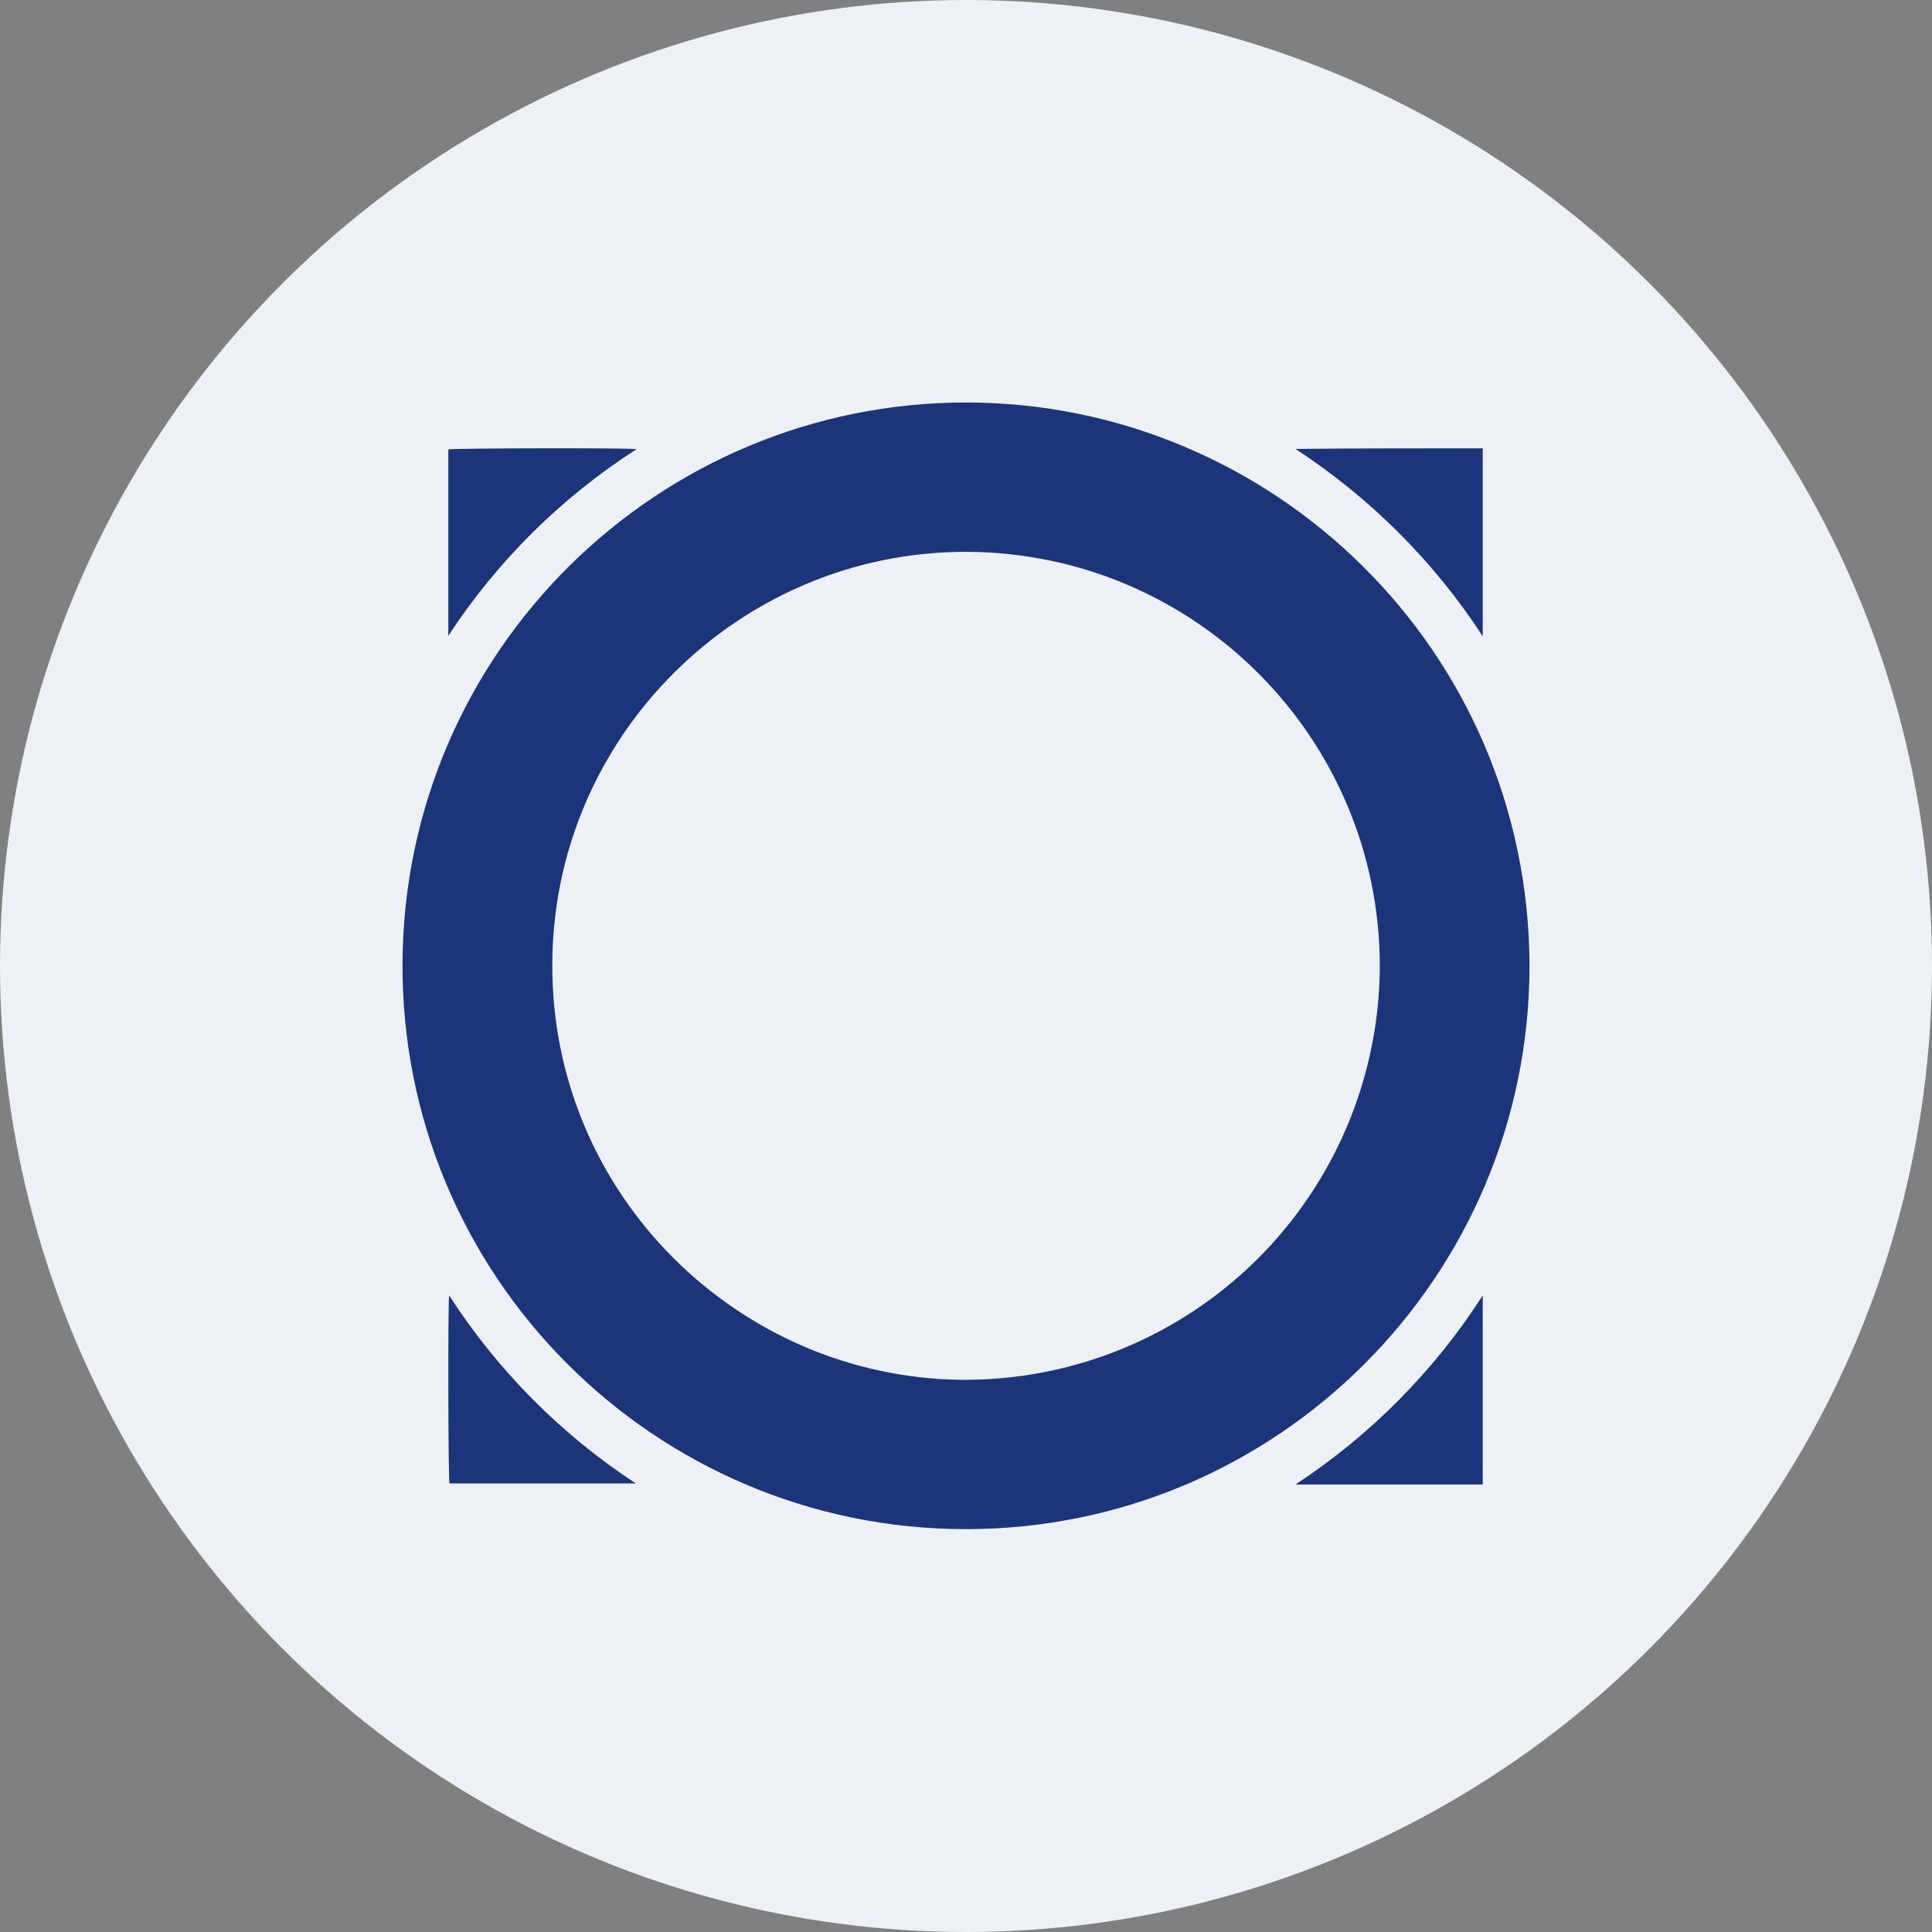 <svg width="120" height="120" viewBox="0 0 120 120" fill="none" xmlns="http://www.w3.org/2000/svg">
<rect x="0" y="0" width="120" height="120" fill="#808080" stroke="none"/>
<circle cx="60" cy="60" r="60" fill="#EDF0F4"/>
<path fill-rule="evenodd" clip-rule="evenodd" d="M60.002 94.978C79.32 94.971 94.982 79.317 95 59.998C94.958 40.364 79.011 25.021 60.044 25C40.908 24.979 25.127 40.425 25.001 59.771C24.877 79.24 40.657 94.978 60.002 94.978ZM60.062 34.275C74.228 34.34 85.684 45.832 85.703 59.998C85.682 66.855 82.931 73.421 78.058 78.245C73.184 83.068 66.591 85.752 59.734 85.703C45.893 85.555 34.283 74.243 34.304 59.959C34.304 45.721 45.951 34.235 60.062 34.275Z" fill="#1C347A"/>
<path fill-rule="evenodd" clip-rule="evenodd" d="M39.54 27.897C34.87 30.895 30.886 34.845 27.846 39.488V27.918C28.094 27.836 38.725 27.81 39.54 27.897ZM92.096 27.845C88.219 27.845 84.341 27.845 80.463 27.885C85.106 30.913 89.068 34.875 92.096 39.518V27.845ZM92.096 92.206V80.462C89.084 85.148 85.121 89.149 80.463 92.206H92.096ZM27.919 92.138H39.489C34.852 89.098 30.904 85.121 27.898 80.462C27.816 80.942 27.837 91.866 27.919 92.138Z" fill="#1C347A"/>
</svg>
